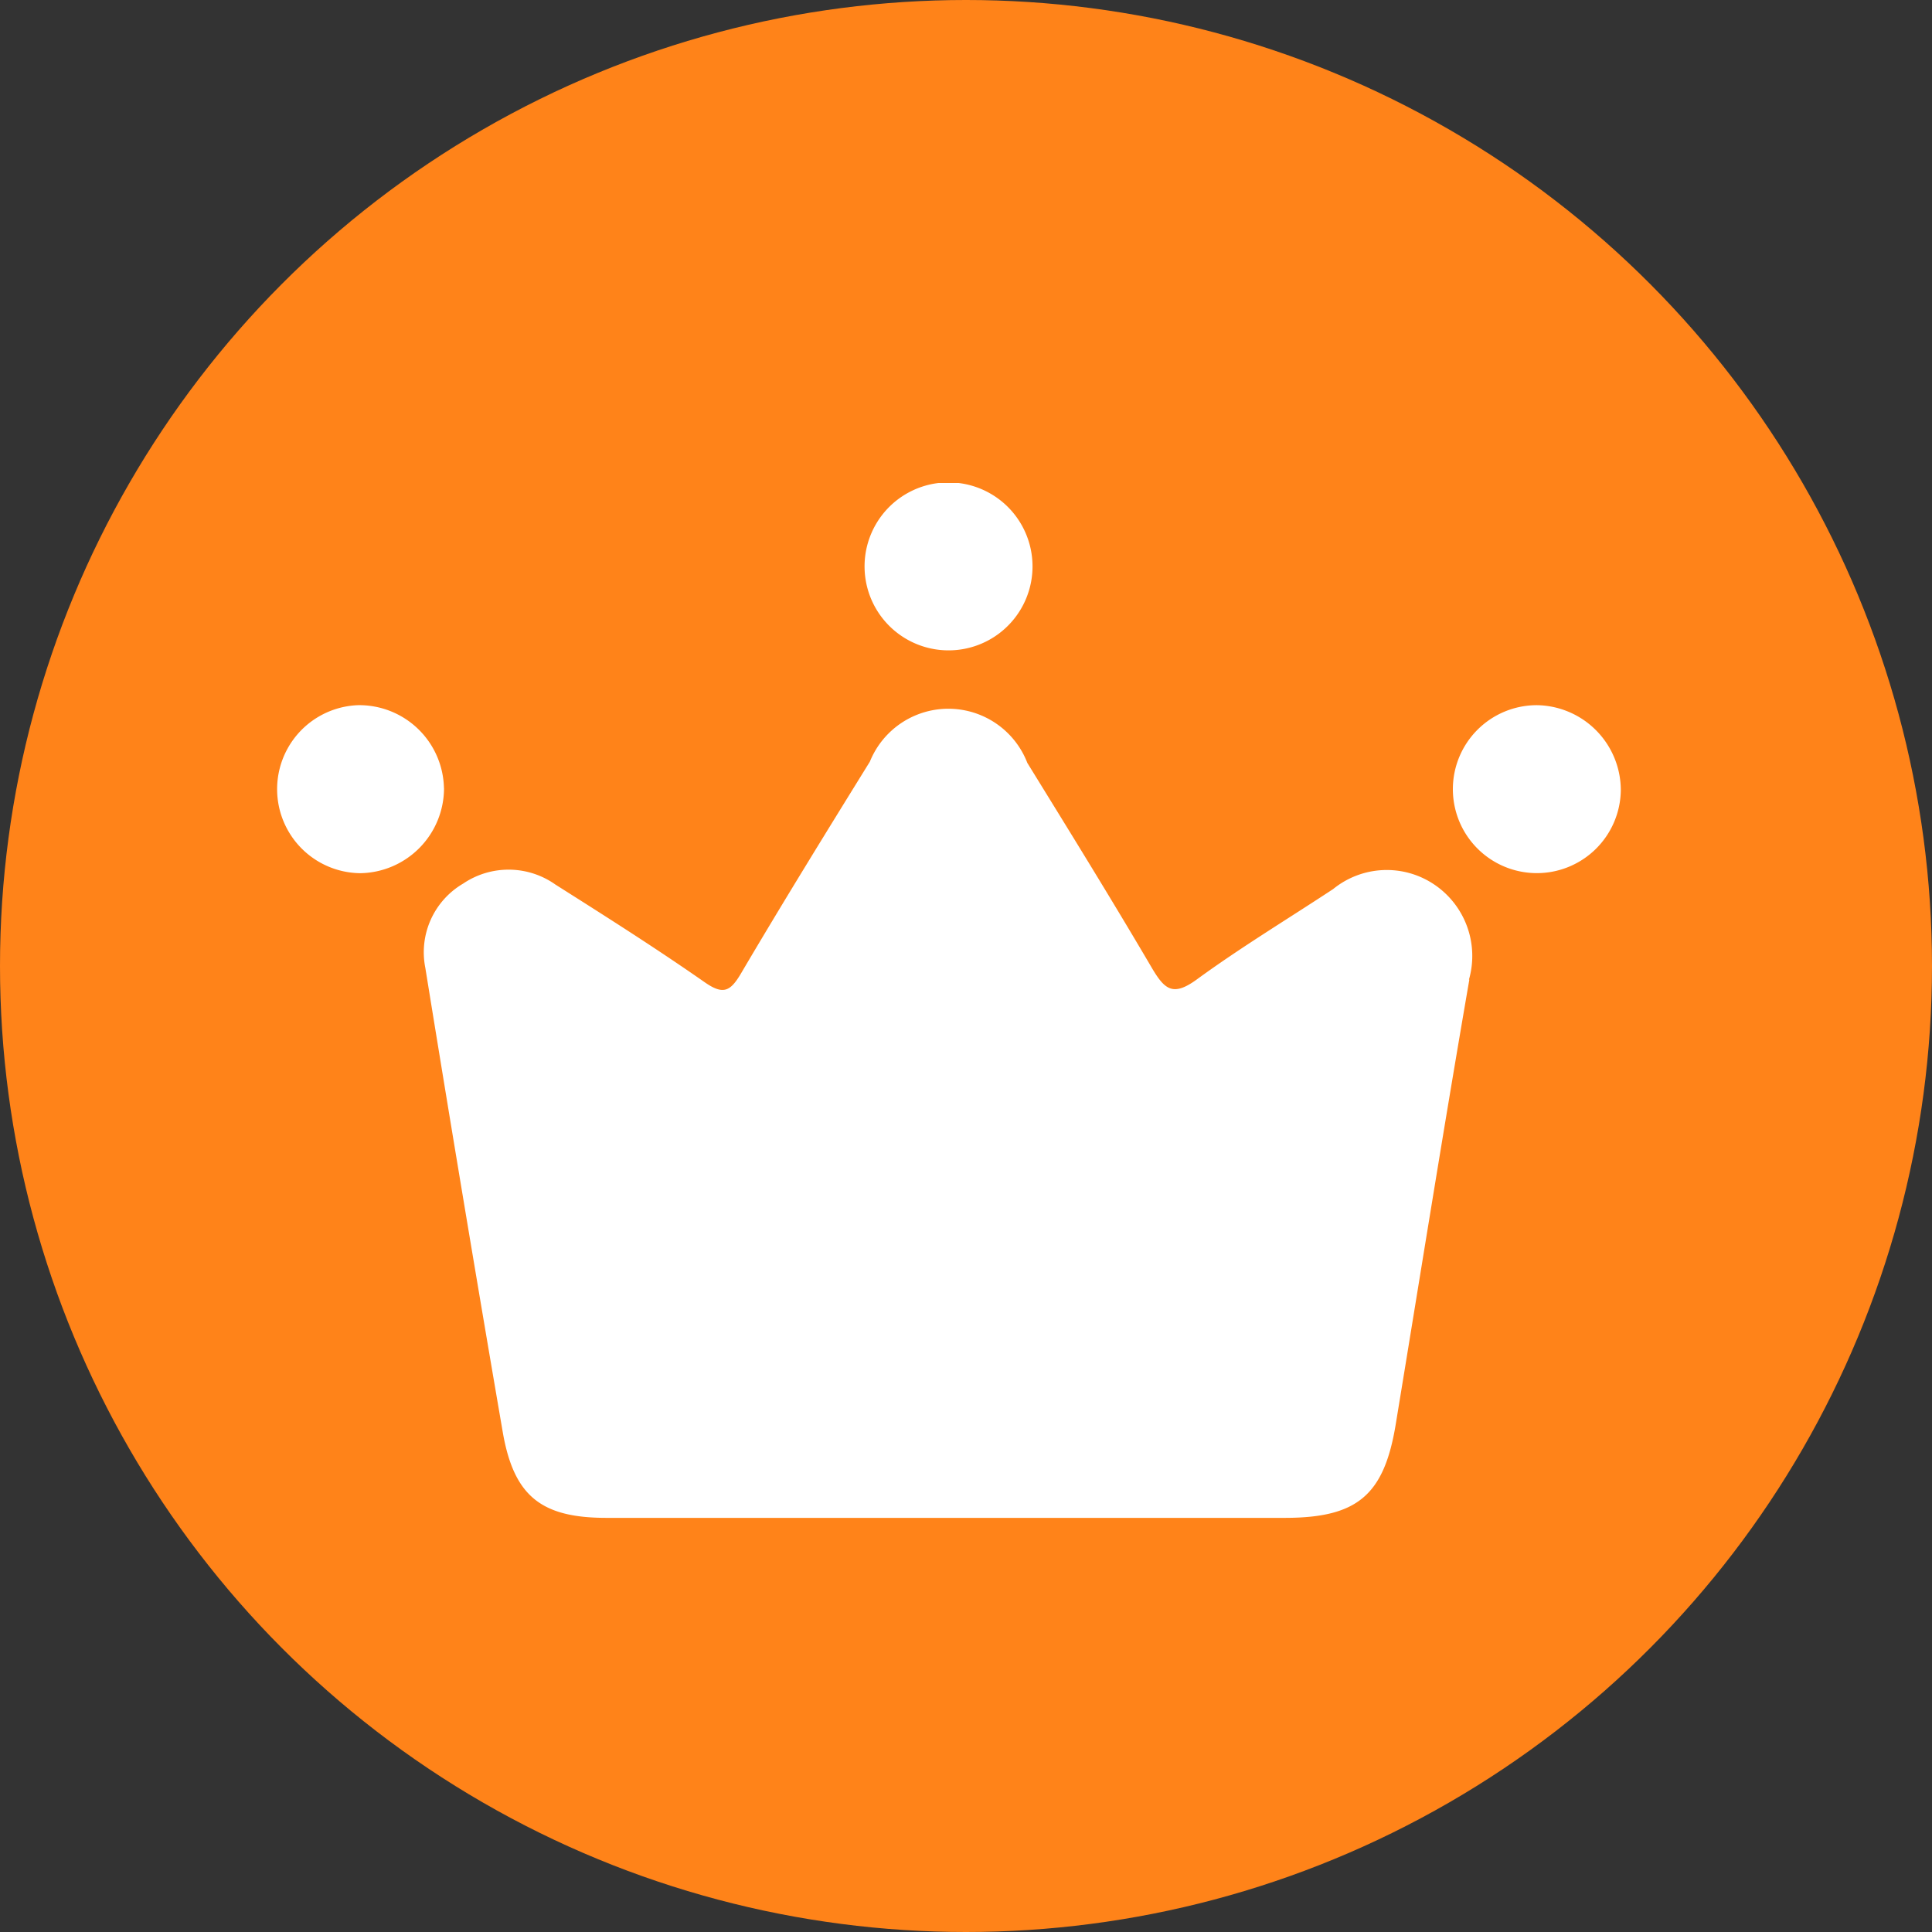 <svg xmlns="http://www.w3.org/2000/svg" xmlns:xlink="http://www.w3.org/1999/xlink" width="28" height="28" viewBox="0 0 28 28">
  <rect x="0" y="0" width="28" height="28" fill="#333333" stroke="none"/>
  <defs>
    <clipPath id="clip-path">
      <rect id="Rectangle_2216" data-name="Rectangle 2216" width="19.49" height="14.998" fill="none"/>
    </clipPath>
  </defs>
  <g id="Brand" transform="translate(-20 -100)">
    <circle id="Ellipse_468" data-name="Ellipse 468" cx="14" cy="14" r="14" transform="translate(20 100)" fill="#ff8319"/>
    <g id="Group_3132" data-name="Group 3132" transform="translate(24 107)">
      <g id="Group_3131" data-name="Group 3131" clip-path="url(#clip-path)">
        <path id="Path_10293" data-name="Path 10293" d="M2.435,24.974A1.233,1.233,0,0,1,1.22,26.209a1.218,1.218,0,0,1-.033-2.435,1.228,1.228,0,0,1,1.247,1.2" transform="translate(0 -20.554)" fill="#fff"/>
        <path id="Path_10294" data-name="Path 10294" d="M65.42,1.225a1.217,1.217,0,1,1-2.434-.033,1.217,1.217,0,0,1,2.434.033" transform="translate(-54.456 0)" fill="#fff"/>
        <path id="Path_10295" data-name="Path 10295" d="M128.379,25.007a1.217,1.217,0,1,1-1.215-1.231,1.234,1.234,0,0,1,1.215,1.231" transform="translate(-108.889 -20.556)" fill="#fff"/>
        <path id="Path_10296" data-name="Path 10296" d="M31.006,28.066c-.371,2.146-.714,4.3-1.067,6.446-.169,1.028-.557,1.354-1.6,1.356H18.5c-.938,0-1.337-.309-1.5-1.227q-.579-3.37-1.125-6.745a1.153,1.153,0,0,1,.548-1.22,1.174,1.174,0,0,1,1.338.014c.727.46,1.456.922,2.161,1.414.269.188.372.138.528-.126.608-1.032,1.238-2.052,1.868-3.07a1.227,1.227,0,0,1,2.282.019c.611.991,1.224,1.981,1.813,2.985.18.3.3.4.636.158.639-.467,1.32-.878,1.983-1.315a1.231,1.231,0,0,1,1.468-.064,1.248,1.248,0,0,1,.5,1.377" transform="translate(-13.711 -20.87)" fill="#fff"/>
      </g>
    </g>
  </g>
</svg>
